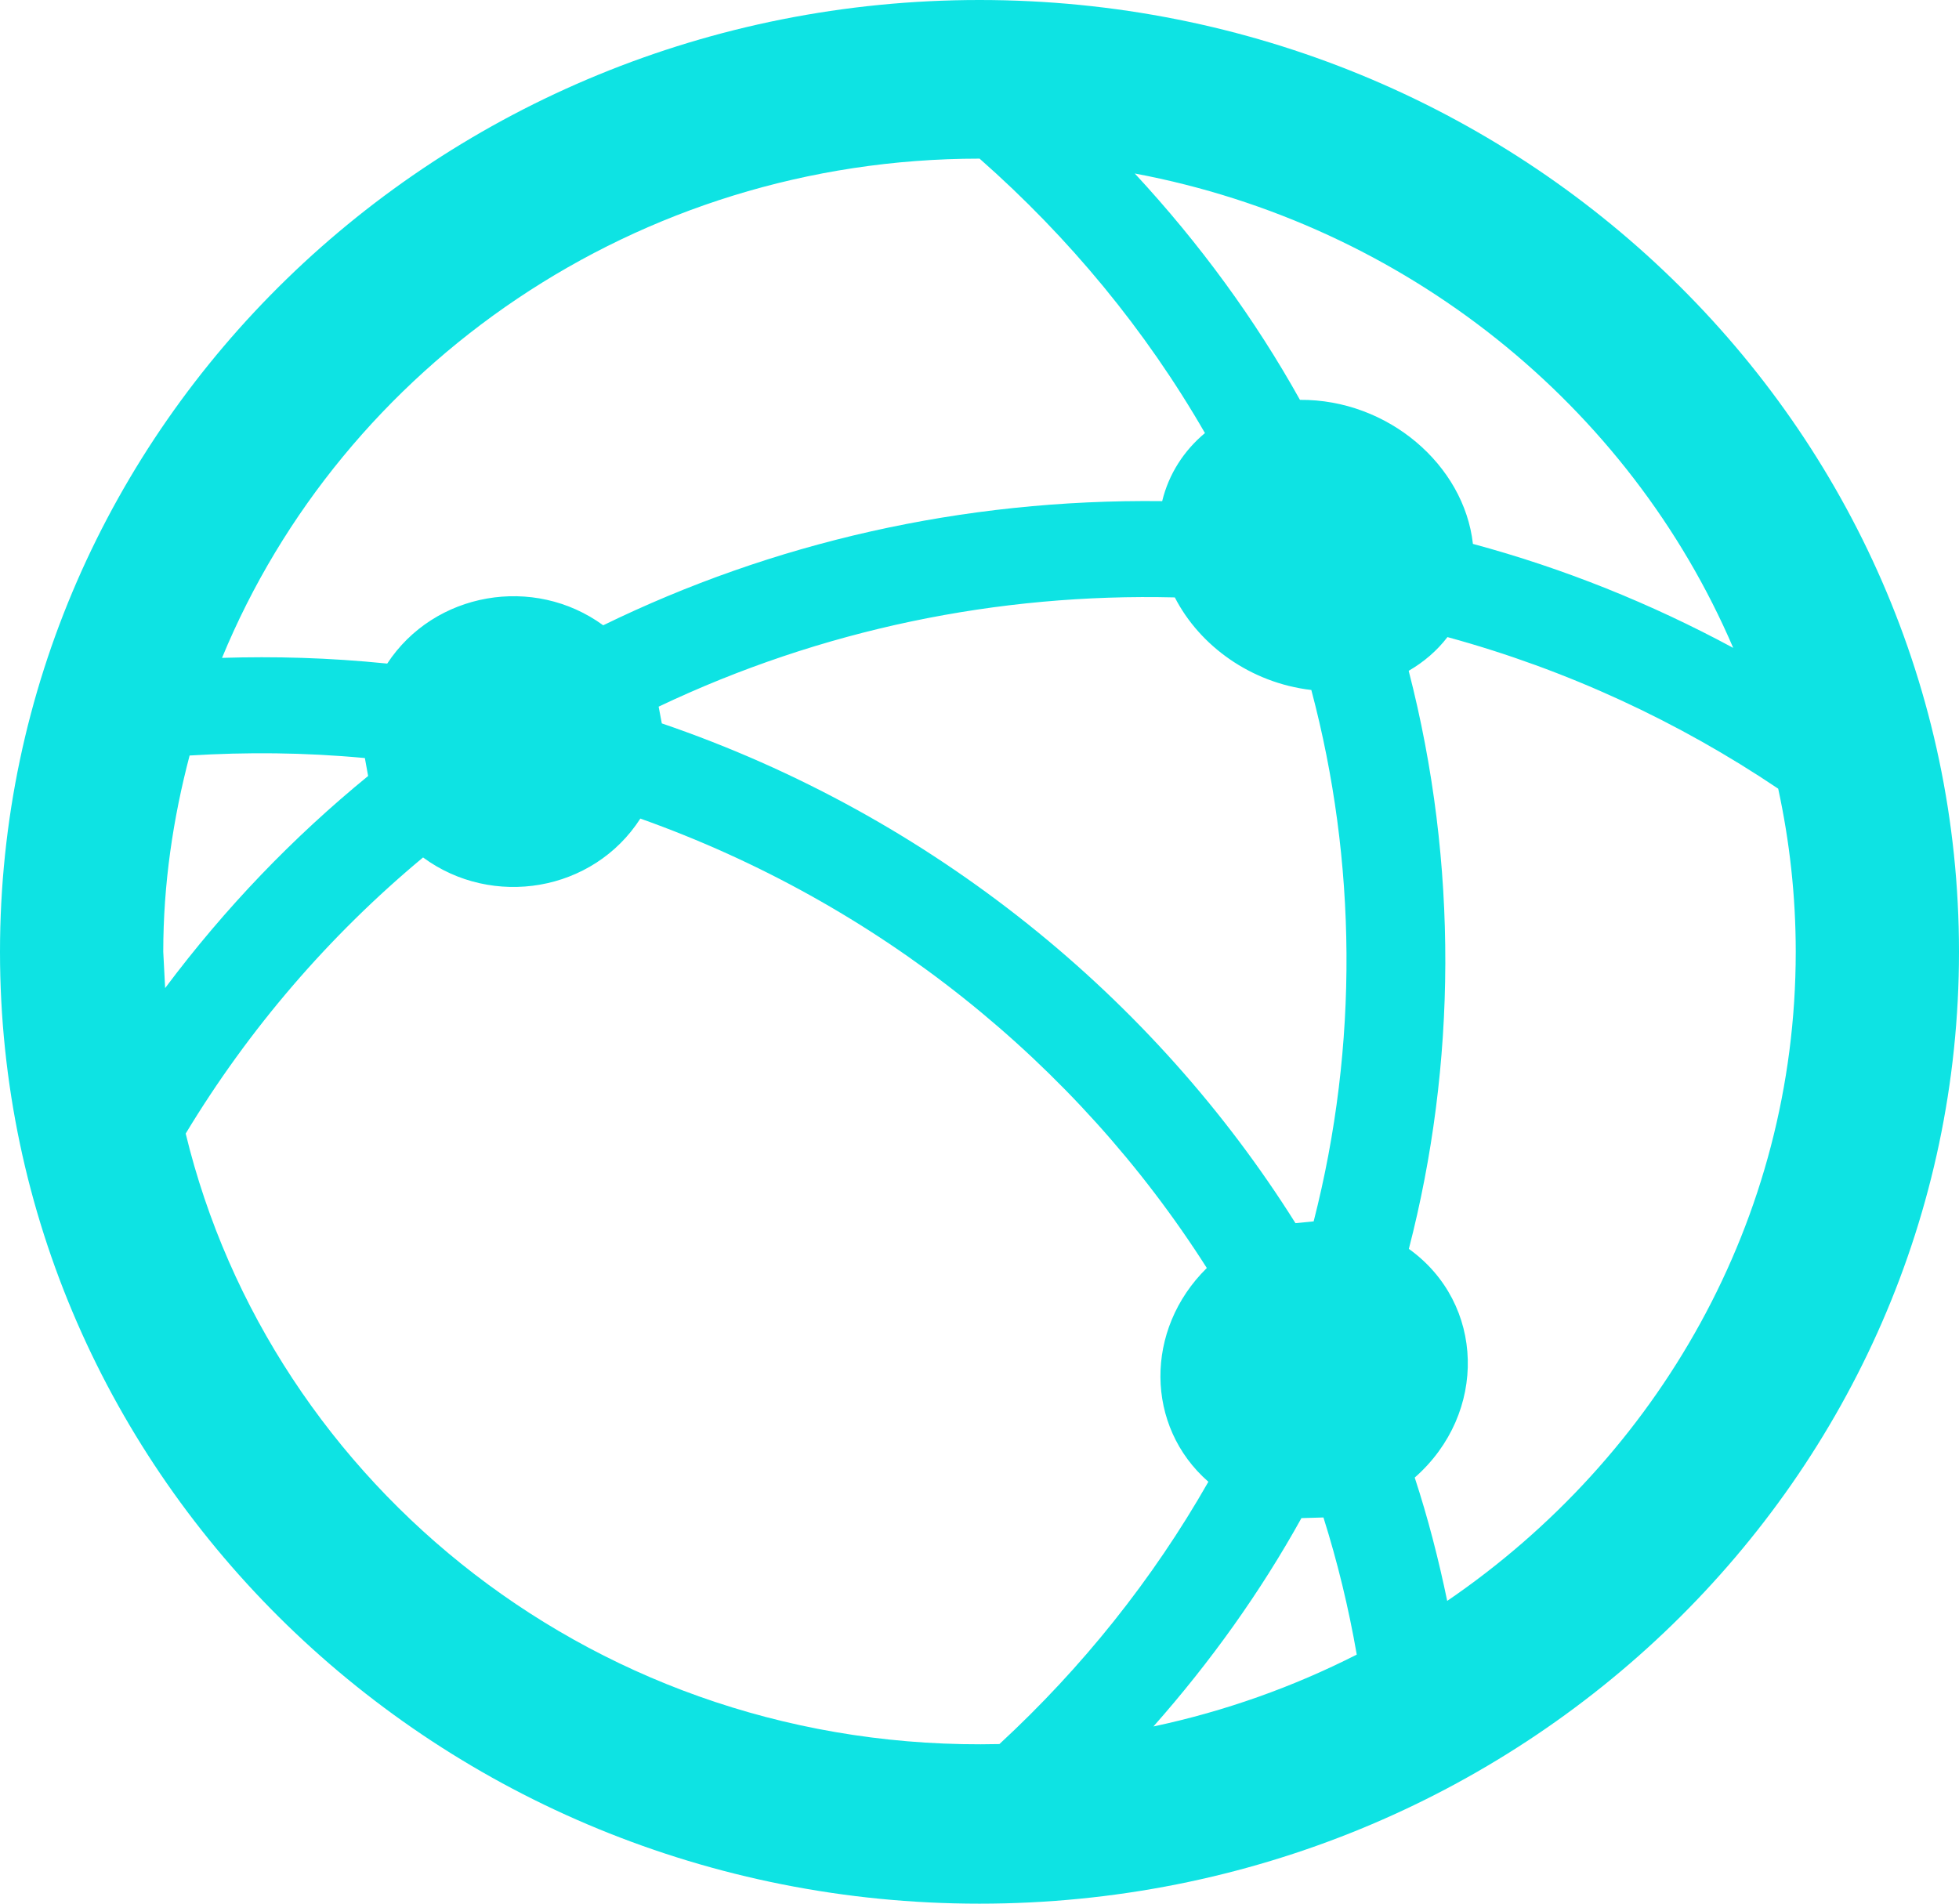 <svg width="71" height="69" viewBox="0 0 71 69" fill="none" xmlns="http://www.w3.org/2000/svg">
<path d="M35.5 0C15.895 0 0 15.447 0 34.5C0 53.553 15.895 69 35.5 69C55.105 69 71 53.553 71 34.5C71 15.447 55.105 0 35.5 0ZM52.451 58.026C52.138 56.514 51.753 55.019 51.274 53.556C53.928 51.224 53.818 47.239 51.061 45.267C52.783 38.603 52.865 31.326 51.055 24.314C51.605 23.995 52.084 23.584 52.46 23.092C56.797 24.276 60.835 26.157 64.447 28.586C64.862 30.498 65.083 32.473 65.083 34.5C65.083 44.223 60.078 52.819 52.451 58.026V58.026ZM5.917 34.5C5.917 32.042 6.272 29.664 6.872 27.384C8.94 27.258 10.993 27.269 13.224 27.476L13.342 28.126C10.617 30.354 8.165 32.901 5.985 35.814L5.917 34.5V34.5ZM15.333 31.079C17.842 32.927 21.495 32.332 23.208 29.67C31.781 32.718 39.003 38.516 43.739 45.96C41.473 48.188 41.502 51.704 43.795 53.708C41.781 57.247 39.216 60.45 36.222 63.215C21.72 63.552 9.822 53.837 6.73 41.087C9.014 37.303 11.922 33.916 15.333 31.079ZM23.871 25.613C29.761 22.813 36.163 21.496 42.579 21.654C43.482 23.411 45.331 24.748 47.508 25.007H47.526C49.173 31.208 49.25 37.864 47.611 44.269L46.952 44.335C41.852 36.214 33.837 29.584 23.986 26.22L23.871 25.613V25.613ZM41.804 62.577C43.881 60.228 45.683 57.704 47.168 55.025L47.966 55.002C48.475 56.617 48.878 58.276 49.173 59.972C46.875 61.14 44.405 62.025 41.804 62.577V62.577ZM62.817 23.483C59.832 21.873 56.676 20.602 53.383 19.714C53.064 16.853 50.303 14.47 47.114 14.493C45.481 11.563 43.47 8.815 41.127 6.288C50.951 8.133 59.057 14.711 62.817 23.483ZM43.671 15.697C42.911 16.33 42.36 17.178 42.121 18.164C34.855 18.078 27.986 19.677 21.862 22.664C19.348 20.829 15.738 21.453 14.034 24.052C11.881 23.834 9.955 23.788 8.047 23.845C12.413 13.257 23.063 5.75 35.5 5.75H35.503C38.748 8.608 41.52 11.96 43.671 15.697V15.697Z" fill="#0EE3E3"/>
</svg>

